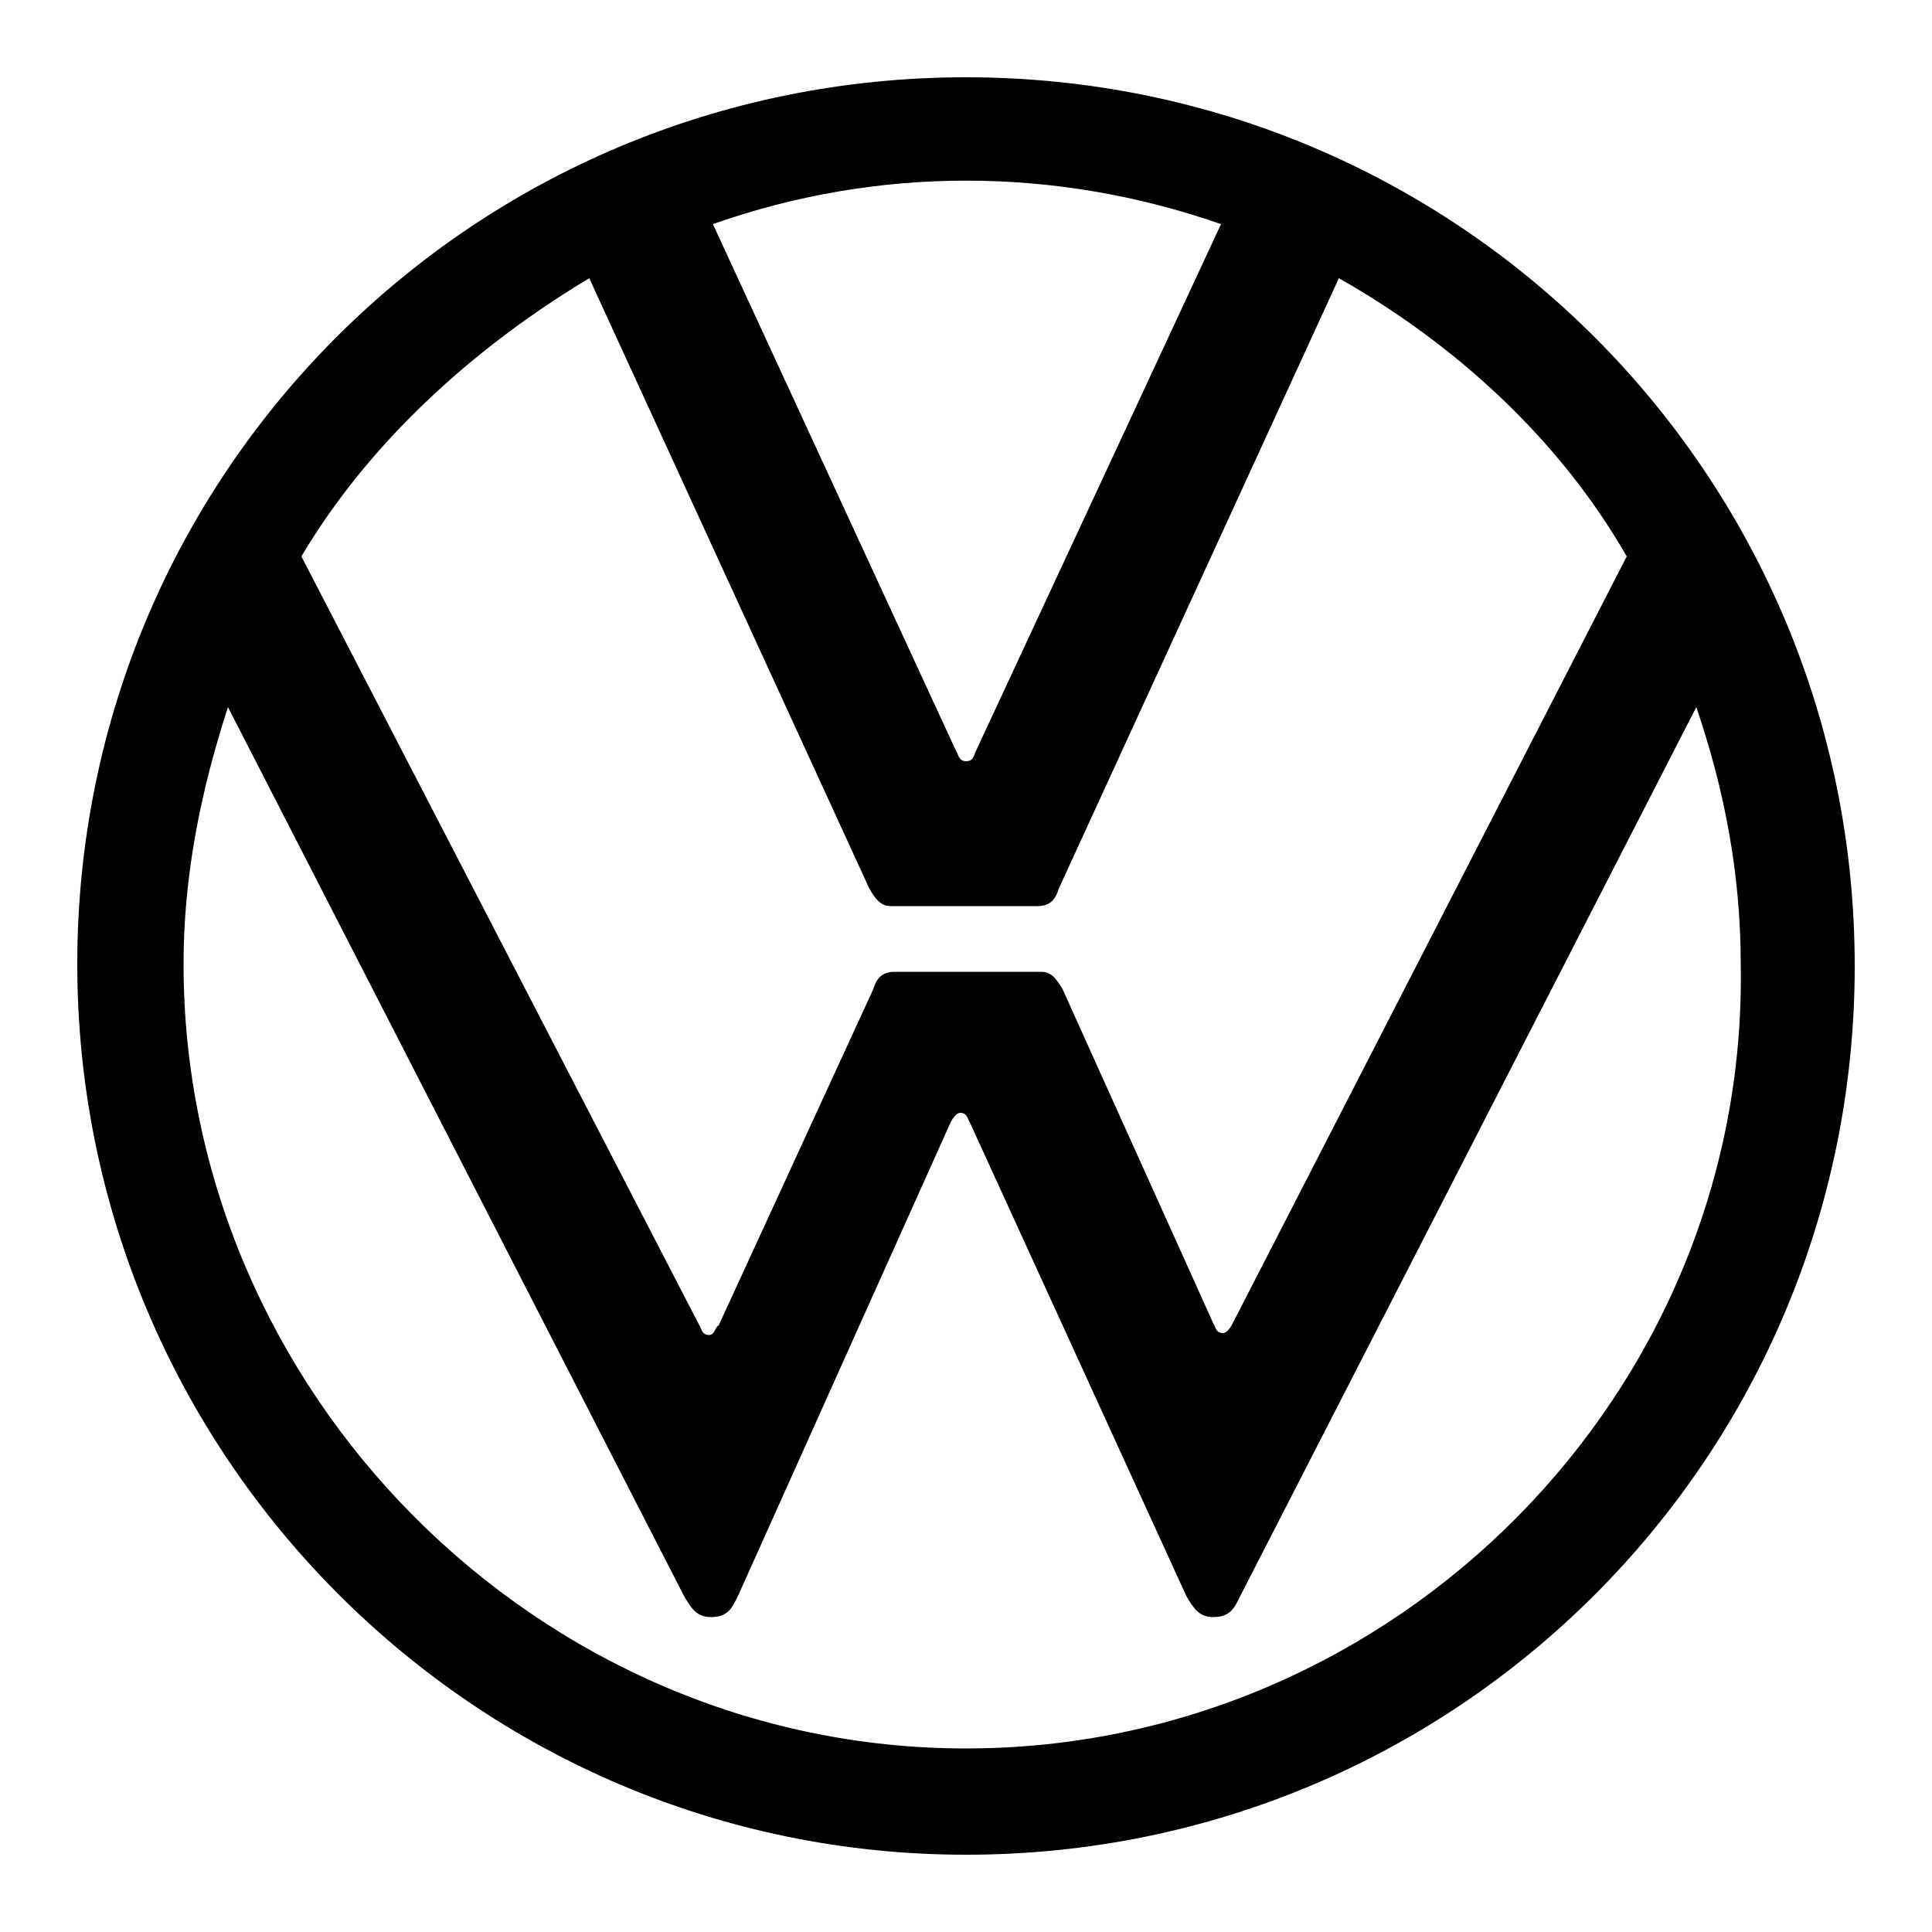 <?xml version="1.0" encoding="utf-8"?>
<!-- Generator: Adobe Illustrator 26.0.1, SVG Export Plug-In . SVG Version: 6.00 Build 0)  -->
<svg version="1.1" id="katman_1" xmlns="http://www.w3.org/2000/svg" xmlns:xlink="http://www.w3.org/1999/xlink" x="0px" y="0px"
	 viewBox="0 0 100 100" style="enable-background:new 0 0 100 100;" xml:space="preserve">
<g>
	<path d="M50,90.5c-22.2,0-40.5-18.5-40.5-40.6c0-4.6,0.9-9,2.3-13.3l23.6,46c0.4,0.7,0.7,1.1,1.4,1.1c0.9,0,1.1-0.5,1.4-1.1
		l11-24.5c0.2-0.4,0.4-0.5,0.5-0.5c0.4,0,0.4,0.4,0.5,0.5l11.2,24.5c0.4,0.7,0.7,1.1,1.4,1.1c0.9,0,1.1-0.5,1.4-1.1l23.6-46
		c1.4,4.1,2.3,8.5,2.3,13.3C90.5,72.1,72.2,90.5,50,90.5z M50,39.4c-0.4,0-0.4-0.4-0.5-0.5L36.9,11.6c8.5-3,17.7-3,26.3,0L50.5,38.9
		C50.4,39.1,50.4,39.4,50,39.4z M36.7,69.1c-0.4,0-0.4-0.4-0.5-0.5L15.6,28.8c3.5-5.9,8.9-10.8,14.9-14.4L45,46
		c0.4,0.7,0.7,0.9,1.1,0.9h7.6c0.5,0,0.9-0.2,1.1-0.9l14.5-31.6c6,3.4,11.4,8.3,14.9,14.4L63.8,68.5c-0.2,0.4-0.4,0.5-0.5,0.5
		c-0.4,0-0.4-0.4-0.5-0.5L55,51.2c-0.4-0.7-0.7-0.9-1.1-0.9h-7.6c-0.5,0-0.9,0.2-1.1,0.9l-8,17.4C37,68.7,37,69.1,36.7,69.1z M50,96
		c25.5,0,46-20.6,46-46S75.5,4,50,4S4,24.5,4,49.9S24.6,96,50,96z"/>
</g>
</svg>
